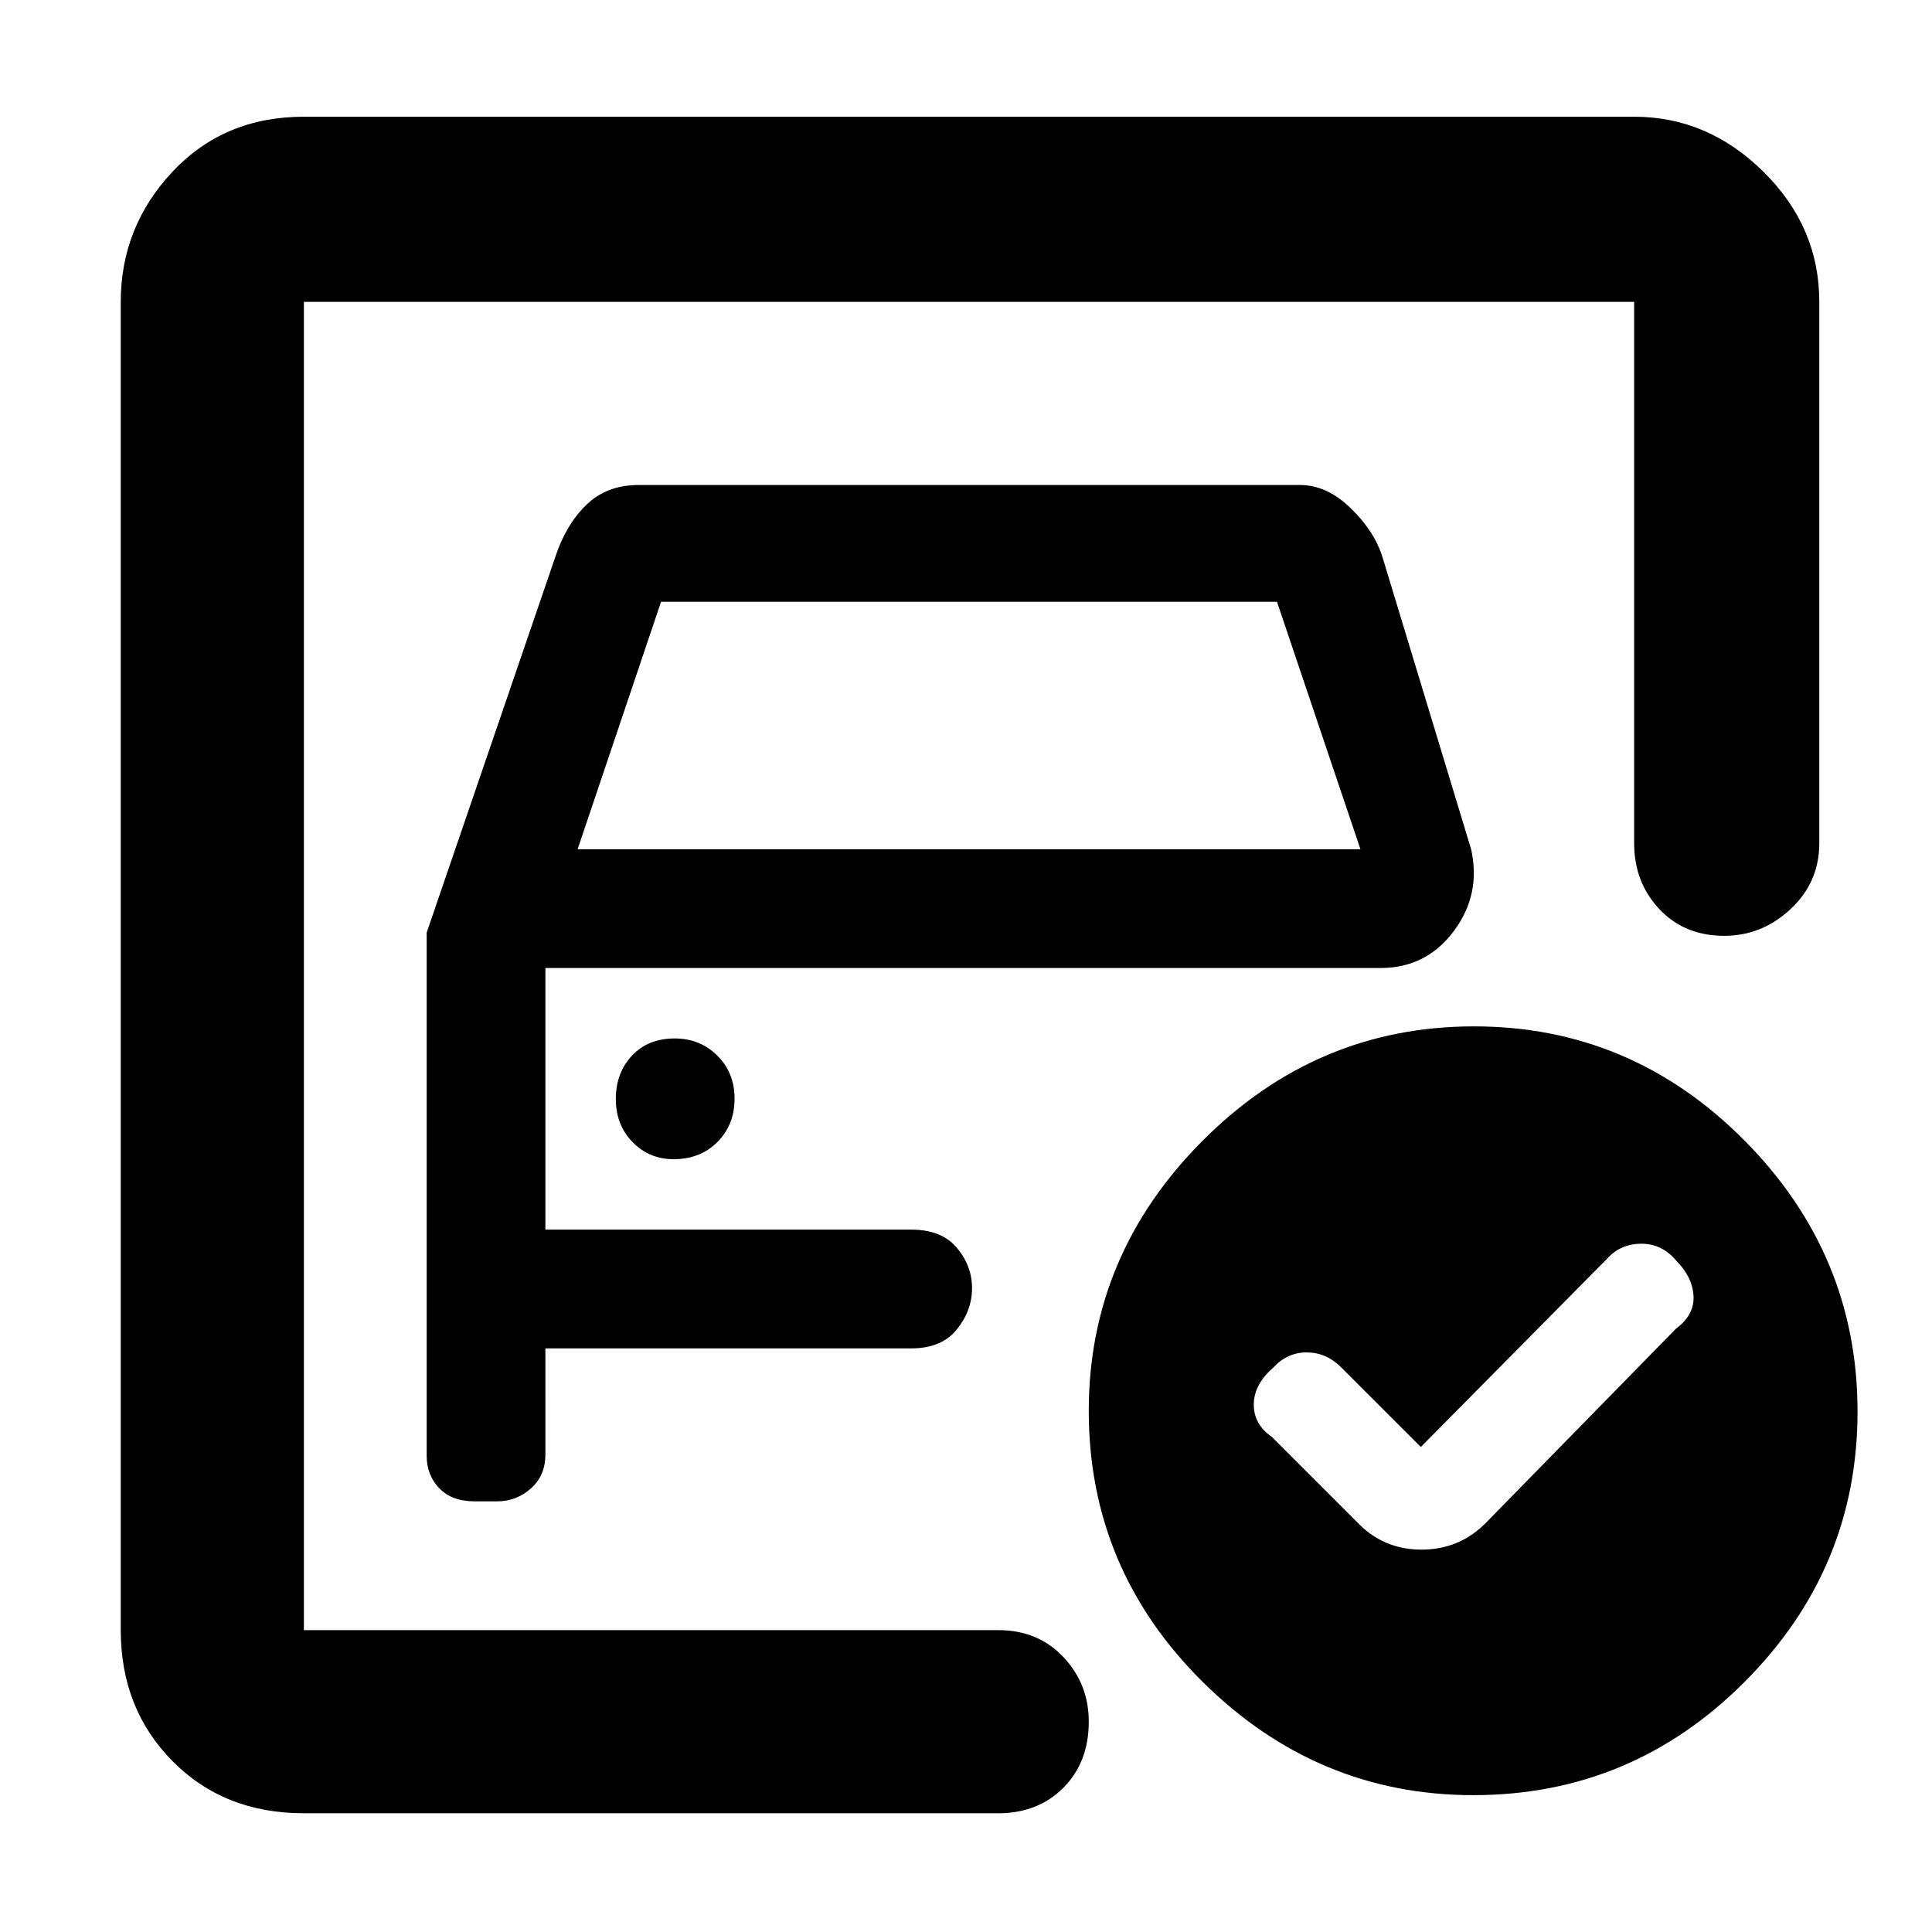 <svg xmlns="http://www.w3.org/2000/svg" height="48" viewBox="0 -960 960 960" width="48"><path d="M151-150v-660 315-15 360Zm61-346.54v259.8q0 9.71 6.25 16.23 6.25 6.51 17.56 6.51h11.32q9.5 0 16.68-6.41 7.19-6.4 7.19-16.82V-290h181.86q15.01 0 22.58-9.41 7.56-9.41 7.56-20.5T475.44-340q-7.57-9-22.58-9H271v-130h415q22.61 0 36.3-18.23Q736-515.46 731-538l-44-145q-4-13-15.85-24.5T646-719H317.23q-15.82 0-26.03 10-10.2 10-15.42 26.17L212-496.54ZM287-538l41.48-123h306.04L676-538H287Zm47.68 154q13.32 0 21.82-8.57t8.5-21.5q0-12.93-8.6-21.43t-21.08-8.5Q322-444 314-435.43t-8 21.5q0 12.93 8.31 21.43 8.32 8.5 20.37 8.5ZM706-241l-39.77-39.77Q658.9-288 649.25-288t-16.75 7.73q-9.5 8.34-9.5 18.21 0 9.88 9 16.06l42 42q13.09 14 32.36 14 19.28 0 32.64-14l93.74-95.74Q842-306.6 841.5-316q-.5-9.4-8.5-17.5-7.1-8.5-17.37-8.5-10.28 0-16.93 7.3L706-241Zm26.4-209q78.11 0 134.36 56.65Q923-336.7 923-258.6q0 78.11-56.15 134.35Q810.7-68 732.1-68q-77.61 0-134.36-56.15Q541-180.3 541-258.9q0-77.61 56.65-134.36Q654.3-450 732.4-450ZM151-59q-39.69 0-65.34-25.97Q60-110.95 60-150v-660q0-37.23 25.66-64.61Q111.31-902 151-902h661q36.59 0 64.29 27.39Q904-847.23 904-810v269q0 19.37-14.24 32.69Q875.52-495 856.74-495q-19.77 0-32.25-13.31Q812-521.63 812-541v-269H151v660h345q19.78 0 32.39 13.38Q541-123.25 541-104.51q0 20.14-12.61 32.83Q515.78-59 496-59H151Z"/></svg>